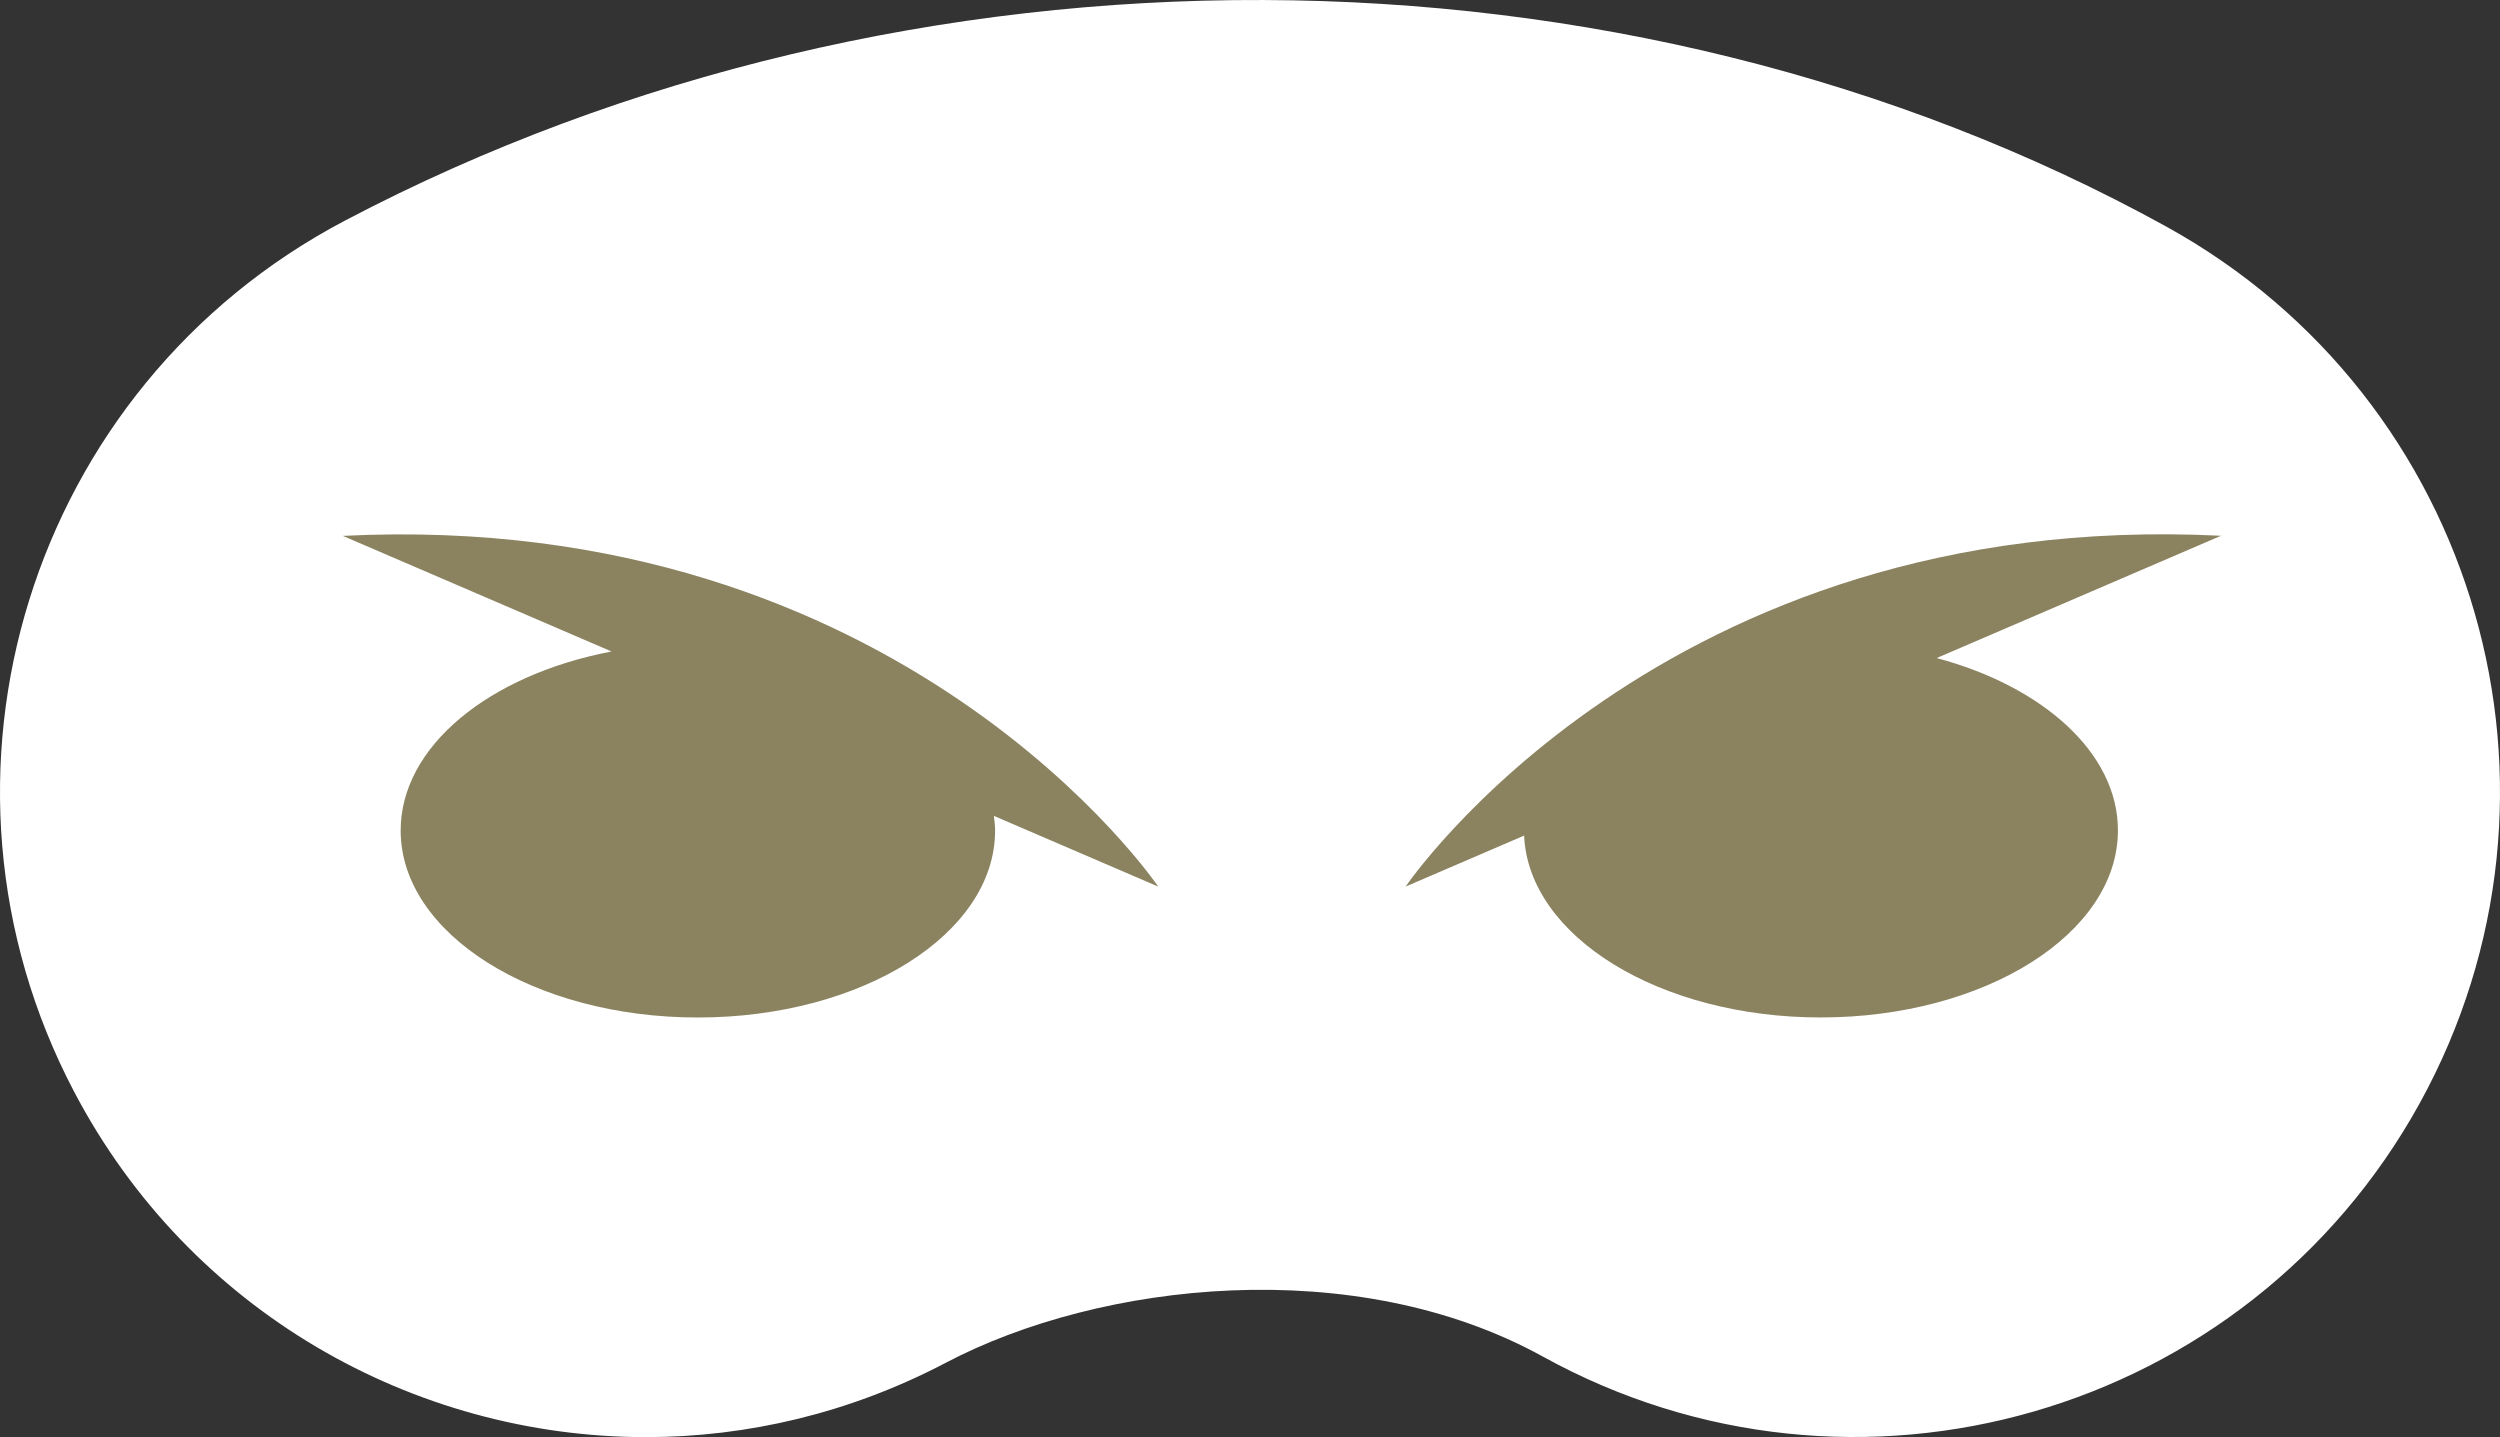 <svg version="1.1" id="图层_1" x="0px" y="0px" width="48.002px" height="27.593px" viewBox="0 0 48.002 27.593" enable-background="new 0 0 48.002 27.593" xml:space="preserve" xmlns="http://www.w3.org/2000/svg" xmlns:xlink="http://www.w3.org/1999/xlink" xmlns:xml="http://www.w3.org/XML/1998/namespace">
  <rect x="0" y="0" width="48.002" height="27.593" fill="#333333" stroke="none"/>
  <path fill="#FFFFFF" d="M46.456,21.191c-3.307,5.986-10.846,8.164-16.836,4.854c-3.598-1.983-8.49-1.44-11.46,0.121
	c-1.84,0.967-3.814,1.428-5.758,1.428c-4.453,0-8.758-2.409-10.975-6.625C-1.758,14.914,0.567,7.422,6.623,4.236
	c10.814-5.691,24.541-5.643,34.976,0.117C47.591,7.663,49.763,15.199,46.456,21.191z" class="color c1"/>
  <path fill="#8B8360" d="M6.582,10.289l5.16,2.22c-2.342,0.447-4.049,1.817-4.049,3.438c0,1.982,2.555,3.59,5.707,3.59
	c3.148,0,5.707-1.606,5.707-3.59c0-0.095-0.014-0.188-0.023-0.281l3.154,1.357C22.239,17.023,17.324,9.751,6.582,10.289z
	 M26.989,17.023l2.275-0.979c0.086,1.937,2.602,3.492,5.695,3.492c3.148,0,5.707-1.607,5.707-3.592c0-1.486-1.438-2.763-3.48-3.309
	l5.459-2.348C31.903,9.751,26.989,17.023,26.989,17.023z" class="color c2"/>
</svg>
